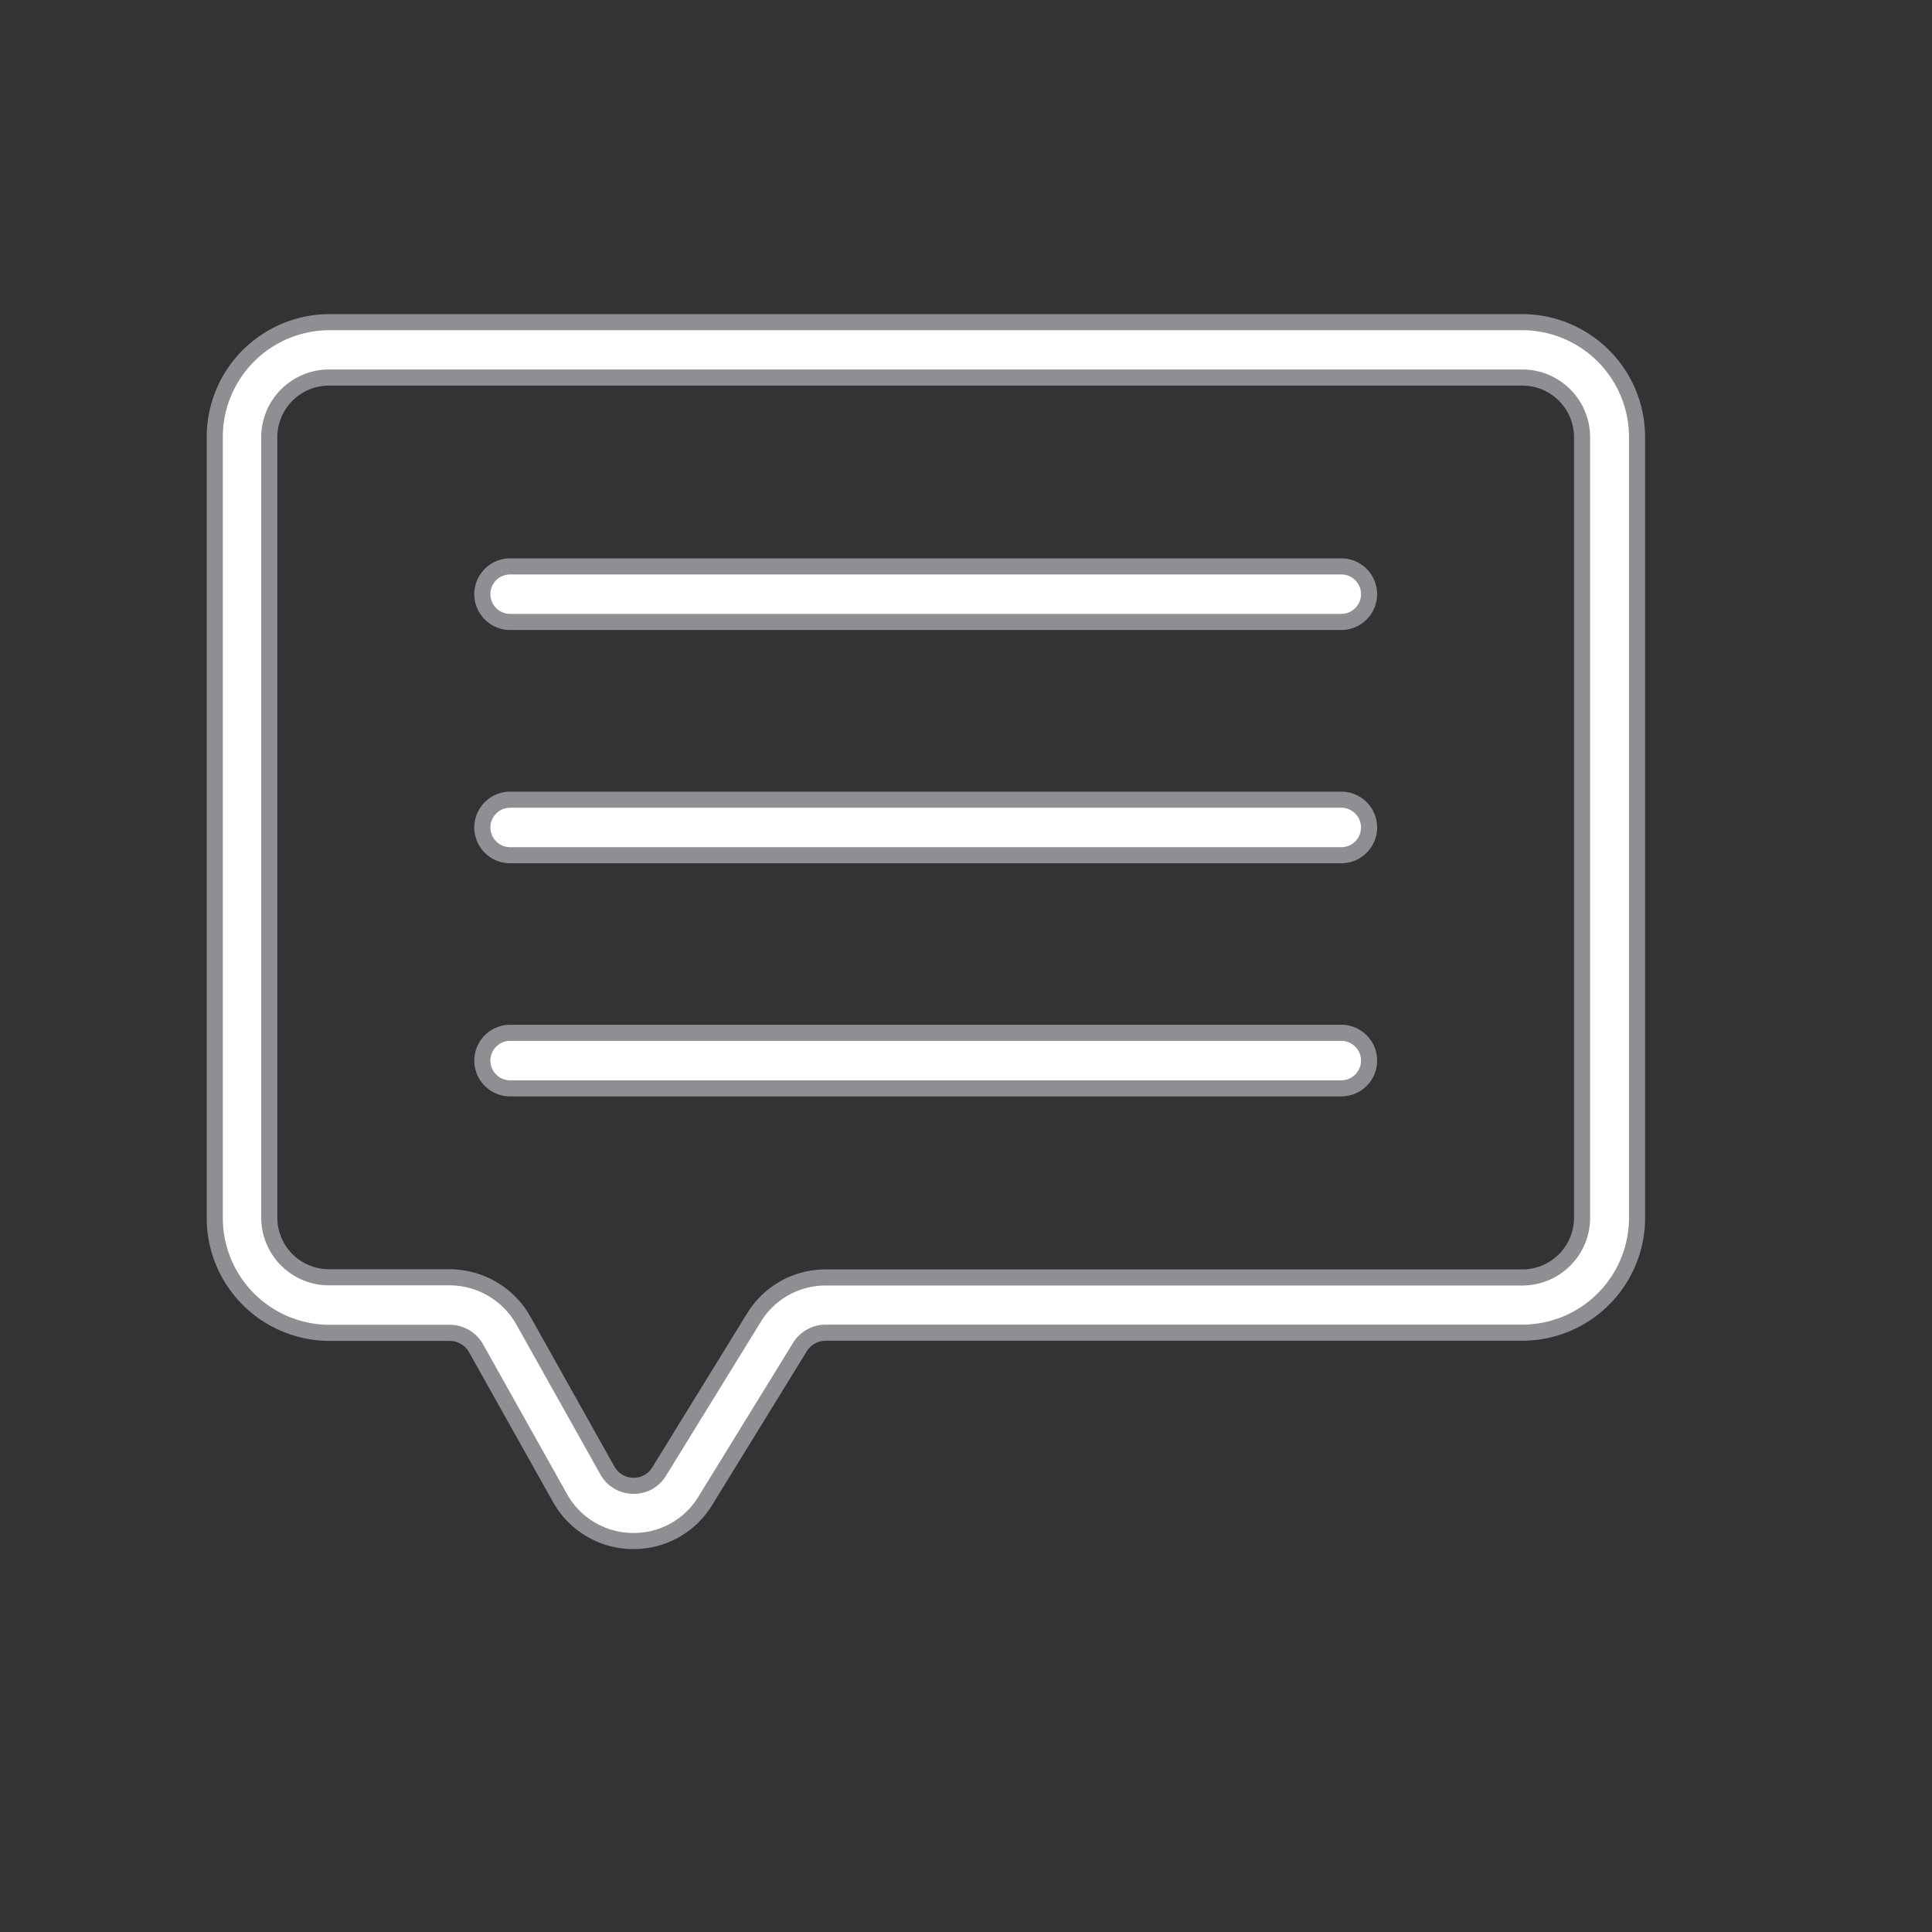 <svg xmlns="http://www.w3.org/2000/svg" width="24" height="24" viewBox="0 0 24 24"><rect x="0" y="0" width="24" height="24" fill="#333333" stroke="none"/><defs><style>.a{fill:none;}.b{fill:#fff;stroke:#8e8e93;stroke-width:0.2px;}</style></defs><g transform="translate(19348 -6524)"><g transform="translate(-2 -9)"><rect class="a" width="24" height="24" transform="translate(-19346 6533)"/><g transform="translate(-19343.332 6537)"><g transform="translate(0)"><path class="b" d="M18.182,6.5H3.344A1.427,1.427,0,0,0,1.932,7.936v9.681a1.427,1.427,0,0,0,1.412,1.438H4.852a.376.376,0,0,1,.327.194L6.217,21.1a1.042,1.042,0,0,0,.894.541h.023a1.038,1.038,0,0,0,.892-.5L9.2,19.233a.377.377,0,0,1,.32-.18h8.662A1.427,1.427,0,0,0,19.6,17.616V7.936A1.428,1.428,0,0,0,18.182,6.5Zm.735,11.119a.742.742,0,0,1-.735.748H9.522a1.043,1.043,0,0,0-.893.5L7.454,20.775a.366.366,0,0,1-.327.18.37.37,0,0,1-.32-.194L5.768,18.907a1.054,1.054,0,0,0-.916-.542H3.344a.742.742,0,0,1-.735-.748V7.936a.742.742,0,0,1,.735-.748H18.182a.742.742,0,0,1,.735.748Z" transform="translate(-1.932 -6.498)"/><path class="b" d="M15.739,9.313H5.415a.345.345,0,0,0,0,.69H15.74a.345.345,0,0,0,0-.69Z" transform="translate(-1.746 -6.277)"/><path class="b" d="M15.739,12H5.415a.345.345,0,0,0,0,.69H15.74a.345.345,0,0,0,0-.69Z" transform="translate(-1.746 -6.066)"/><path class="b" d="M15.739,14.686H5.415a.345.345,0,0,0,0,.69H15.74a.345.345,0,0,0,0-.69Z" transform="translate(-1.746 -5.856)"/></g></g></g></g></svg>